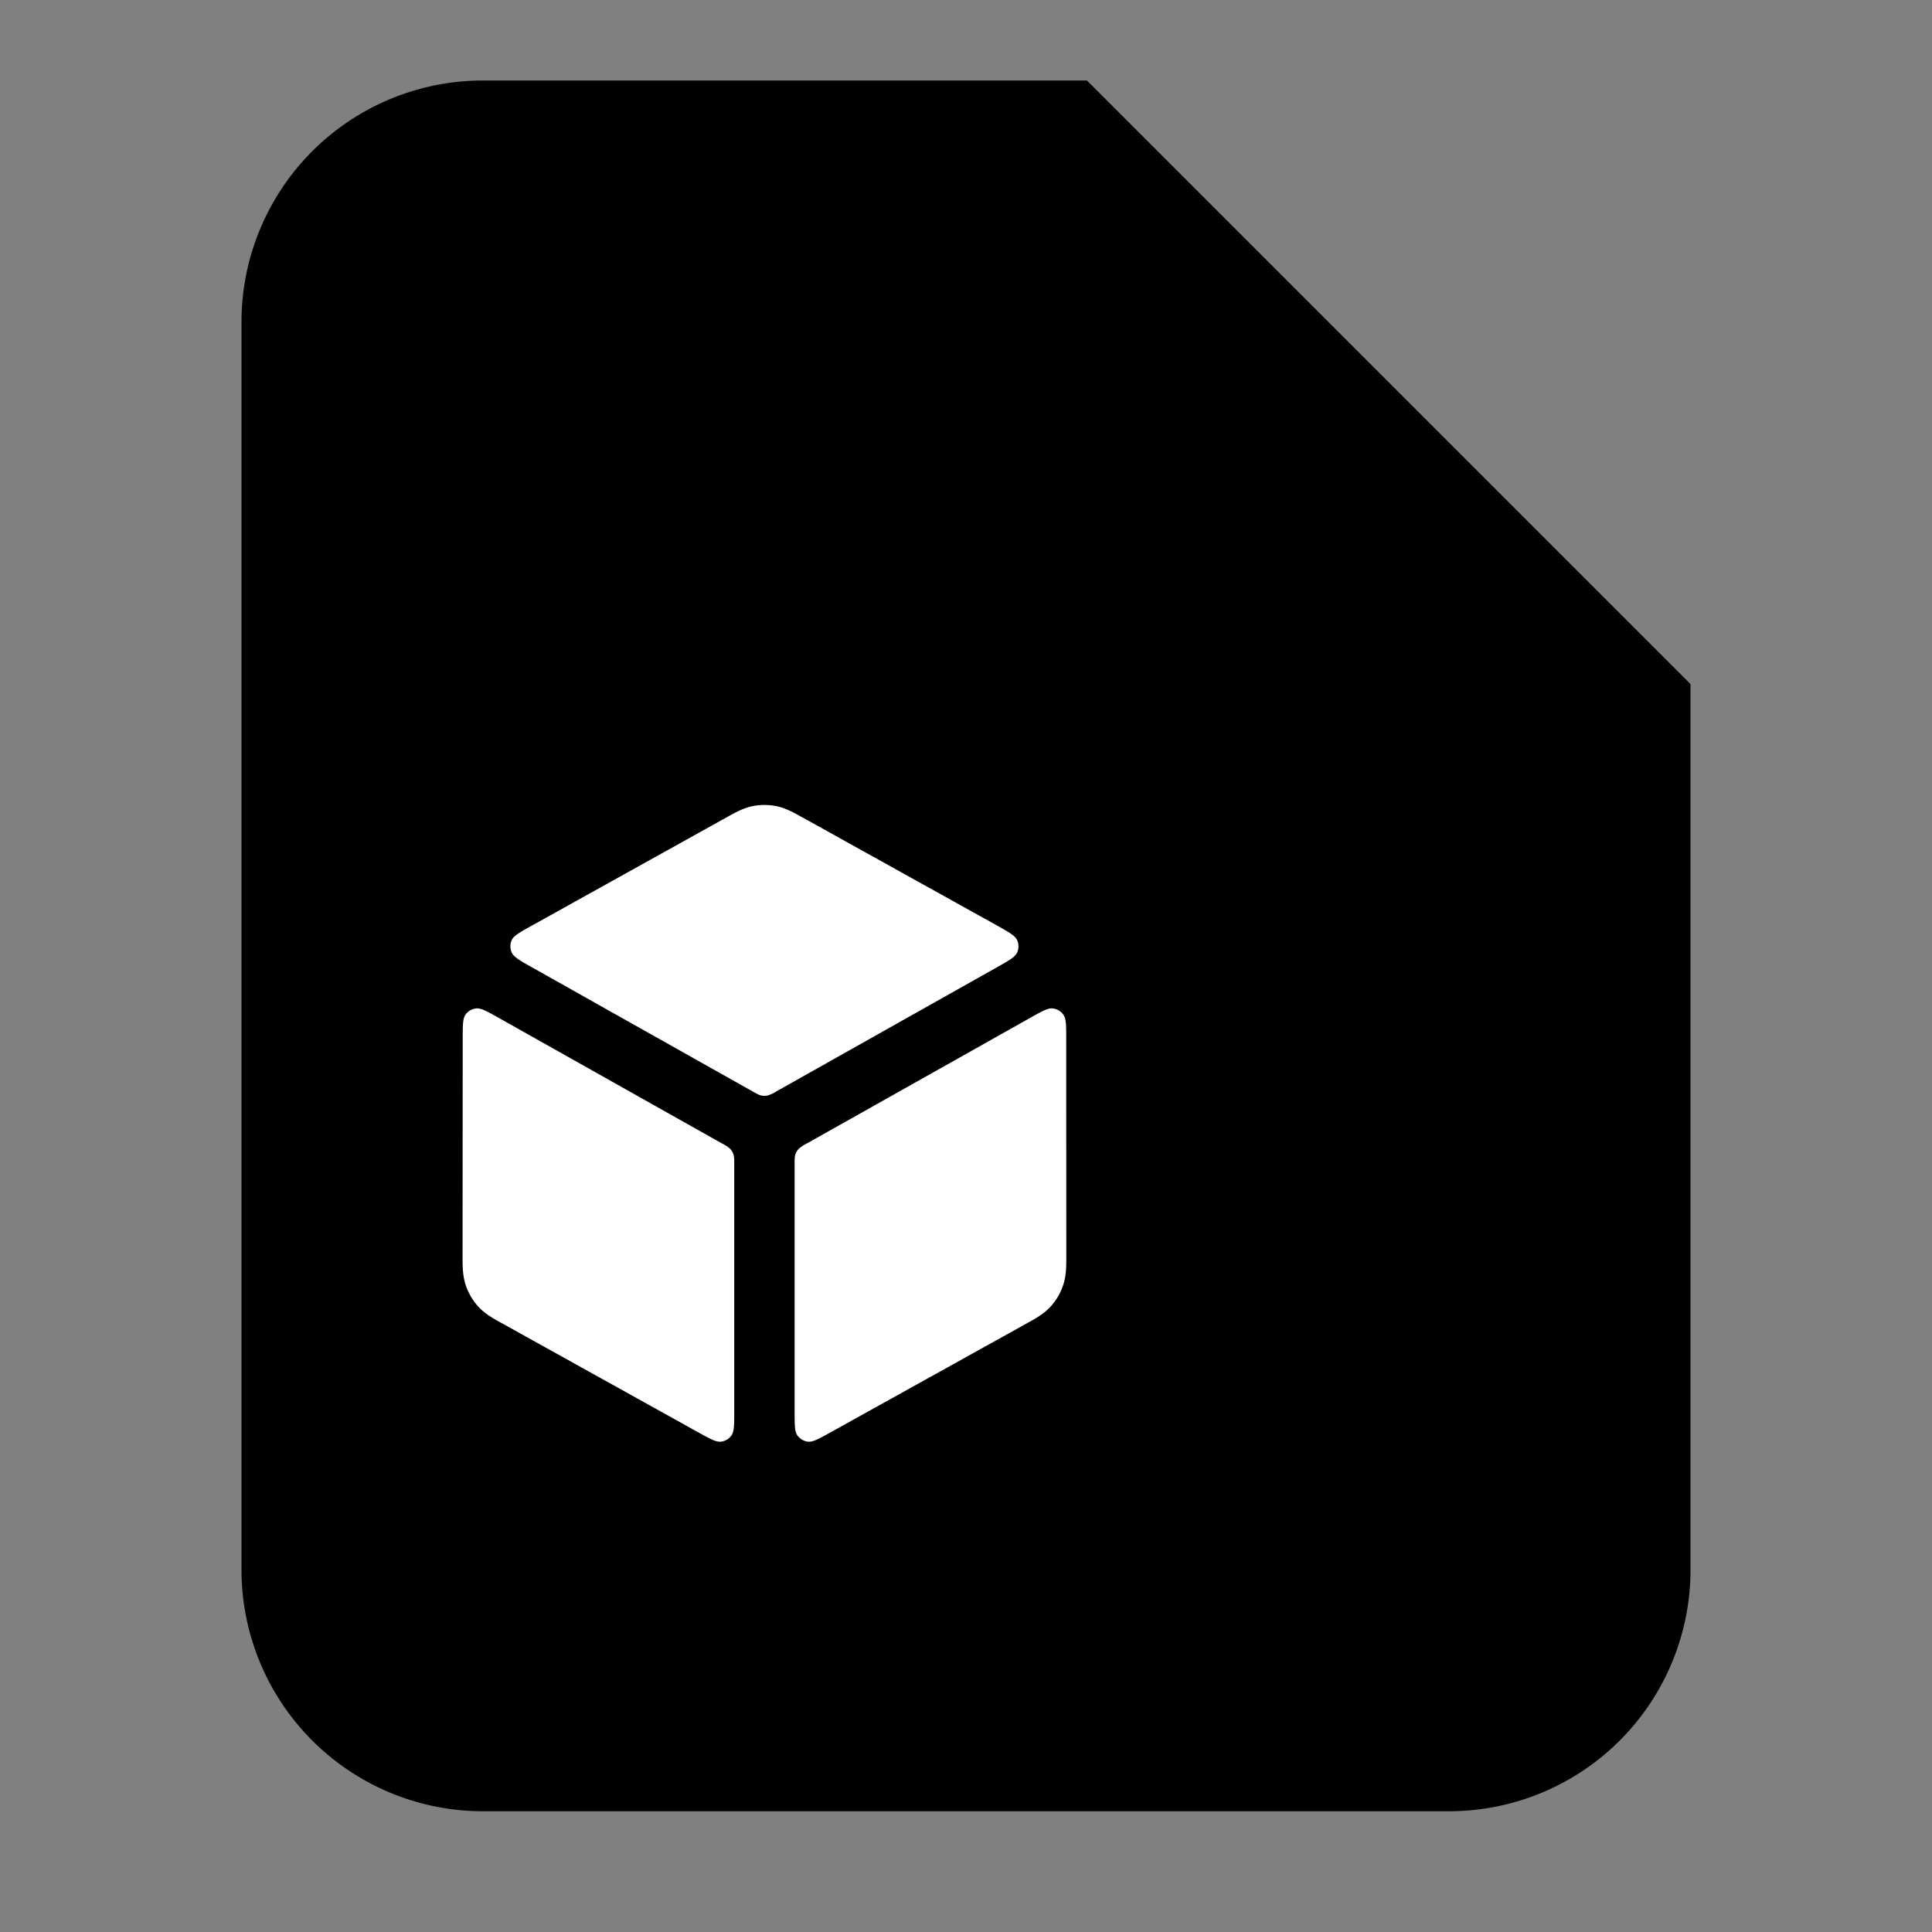 <svg xmlns="http://www.w3.org/2000/svg" fill="none" viewBox="0 0 24 24"><rect x="0" y="0" width="24" height="24" fill="#808080" stroke="none"/><path fill="color(display-p3 .349 .816 .71)" d="M6 1h7.5L21 8.5v11a3 3 0 0 1-3 3H6a3 3 0 0 1-3-3V4a3 3 0 0 1 3-3Z"/><path fill="color(display-p3 .616 .906 .835)" d="M13.5 1 21 8.5h-5.5a2 2 0 0 1-2-2V1Z"/><path fill="#fff" d="M9.647 10.015a.749.749 0 0 0-.302 0c-.115.024-.218.082-.3.128l-.022.012-2.41 1.34c-.153.085-.23.127-.256.183a.187.187 0 0 0 0 .155c.025.056.102.1.254.185l2.738 1.54c.054.03.08.045.109.051a.189.189 0 0 0 .076 0 .413.413 0 0 0 .11-.051l2.737-1.54c.152-.086.229-.129.254-.185a.187.187 0 0 0 0-.155c-.026-.056-.102-.098-.255-.184l-2.41-1.339-.023-.012c-.082-.046-.185-.104-.3-.128ZM13.245 12.905c0-.168 0-.252-.036-.301a.187.187 0 0 0-.131-.077c-.06-.007-.134.035-.28.117l-2.774 1.56a.417.417 0 0 0-.104.07.188.188 0 0 0-.04.067c-.009.029-.009.06-.009.125v3.065c0 .168 0 .252.035.301.031.043.078.07.13.077.06.007.134-.034.28-.115l2.429-1.349.023-.013c.087-.047.196-.108.28-.198a.748.748 0 0 0 .16-.273c.039-.118.038-.242.038-.341v-.027l-.001-2.688ZM8.676 17.794c.146.081.22.122.28.115a.187.187 0 0 0 .13-.077c.035-.05.035-.133.035-.3v-3.066c0-.064 0-.096-.01-.125a.188.188 0 0 0-.039-.068.417.417 0 0 0-.104-.069l-2.773-1.56c-.147-.082-.22-.124-.28-.117a.187.187 0 0 0-.132.077c-.035.049-.035.133-.035.3l-.002 2.689v.027c0 .099 0 .223.038.34a.75.75 0 0 0 .16.274c.084.09.193.15.28.198l.024.013 2.428 1.349Z" data-follow-fill="#fff"/></svg>